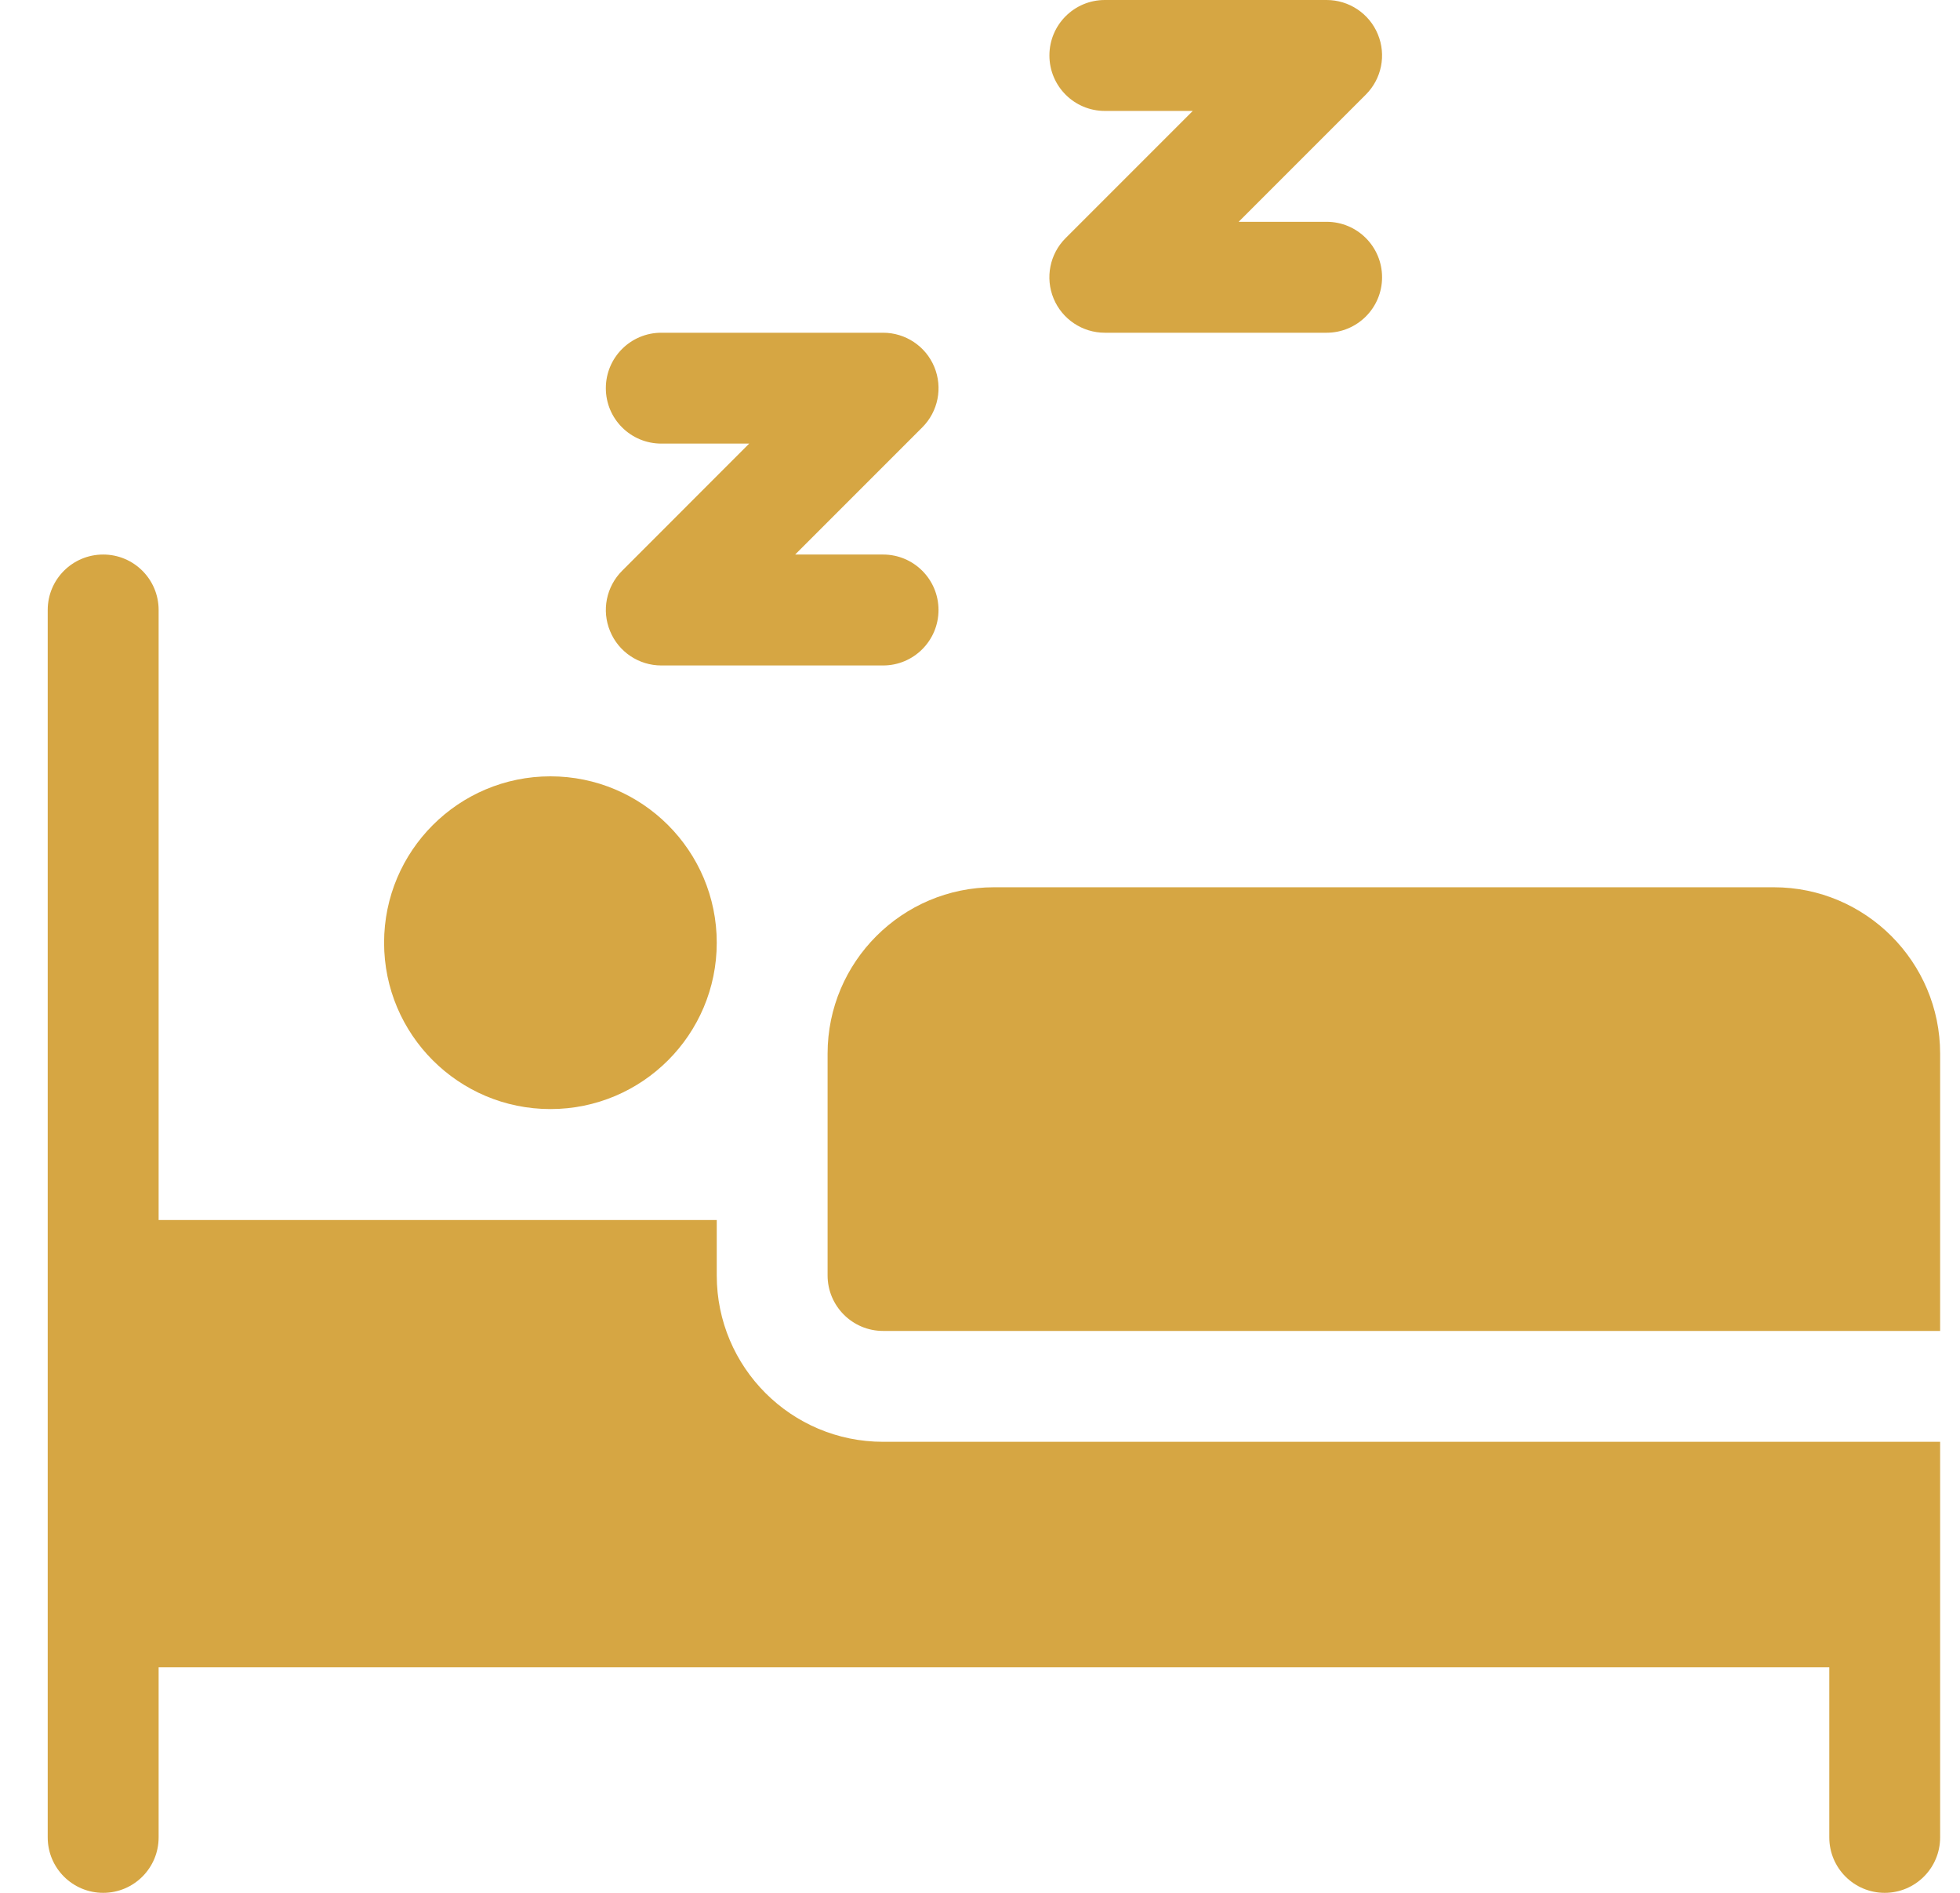 <svg width="29" height="28" viewBox="0 0 29 28" fill="none" xmlns="http://www.w3.org/2000/svg">
<g clip-path="url(#clip0_41_49)">
<path d="M13.886 9.023C13.886 8.57 13.519 8.203 13.066 8.203H11.765L13.646 6.322C13.881 6.087 13.951 5.735 13.824 5.428C13.697 5.121 13.397 4.922 13.066 4.922H9.785C9.331 4.922 8.964 5.289 8.964 5.742C8.964 6.196 9.331 6.562 9.785 6.562H11.085L9.205 8.443C8.97 8.678 8.899 9.031 9.027 9.337C9.153 9.644 9.453 9.844 9.785 9.844H13.066C13.519 9.844 13.886 9.477 13.886 9.023Z" fill="#D6A643"/>
<path d="M15.589 4.416C15.716 4.722 16.015 4.922 16.347 4.922H19.628C20.082 4.922 20.449 4.555 20.449 4.102C20.449 3.648 20.082 3.281 19.628 3.281H18.327L20.208 1.4C20.443 1.166 20.514 0.813 20.386 0.506C20.26 0.2 19.96 0 19.628 0H16.347C15.894 0 15.527 0.367 15.527 0.82C15.527 1.274 15.894 1.641 16.347 1.641H17.648L15.767 3.522C15.532 3.756 15.462 4.109 15.589 4.416Z" fill="#D6A643"/>
<path d="M26.245 13.125H14.706C13.35 13.125 12.245 14.229 12.245 15.586V18.867C12.245 19.32 12.613 19.688 13.066 19.688H28.706V15.586C28.706 14.229 27.602 13.125 26.245 13.125Z" fill="#D6A643"/>
<path d="M10.605 18.867V18.047H2.347V9.023C2.347 8.57 1.98 8.203 1.527 8.203C1.073 8.203 0.706 8.57 0.706 9.023V27.18C0.706 27.633 1.073 28 1.527 28C1.98 28 2.347 27.633 2.347 27.18V24.664H27.066V27.18C27.066 27.633 27.433 28 27.886 28C28.339 28 28.706 27.633 28.706 27.18V21.328H13.066C11.707 21.328 10.605 20.226 10.605 18.867Z" fill="#D6A643"/>
<path d="M10.605 13.945C10.605 15.304 9.503 16.406 8.144 16.406C6.785 16.406 5.683 15.304 5.683 13.945C5.683 12.586 6.785 11.484 8.144 11.484C9.503 11.484 10.605 12.586 10.605 13.945Z" fill="#D6A643"/>
</g>
<defs>
<clipPath id="clip0_41_49">
<rect width="28" height="28" fill="white" transform="translate(0.706)"/>
</clipPath>
</defs>
</svg>
